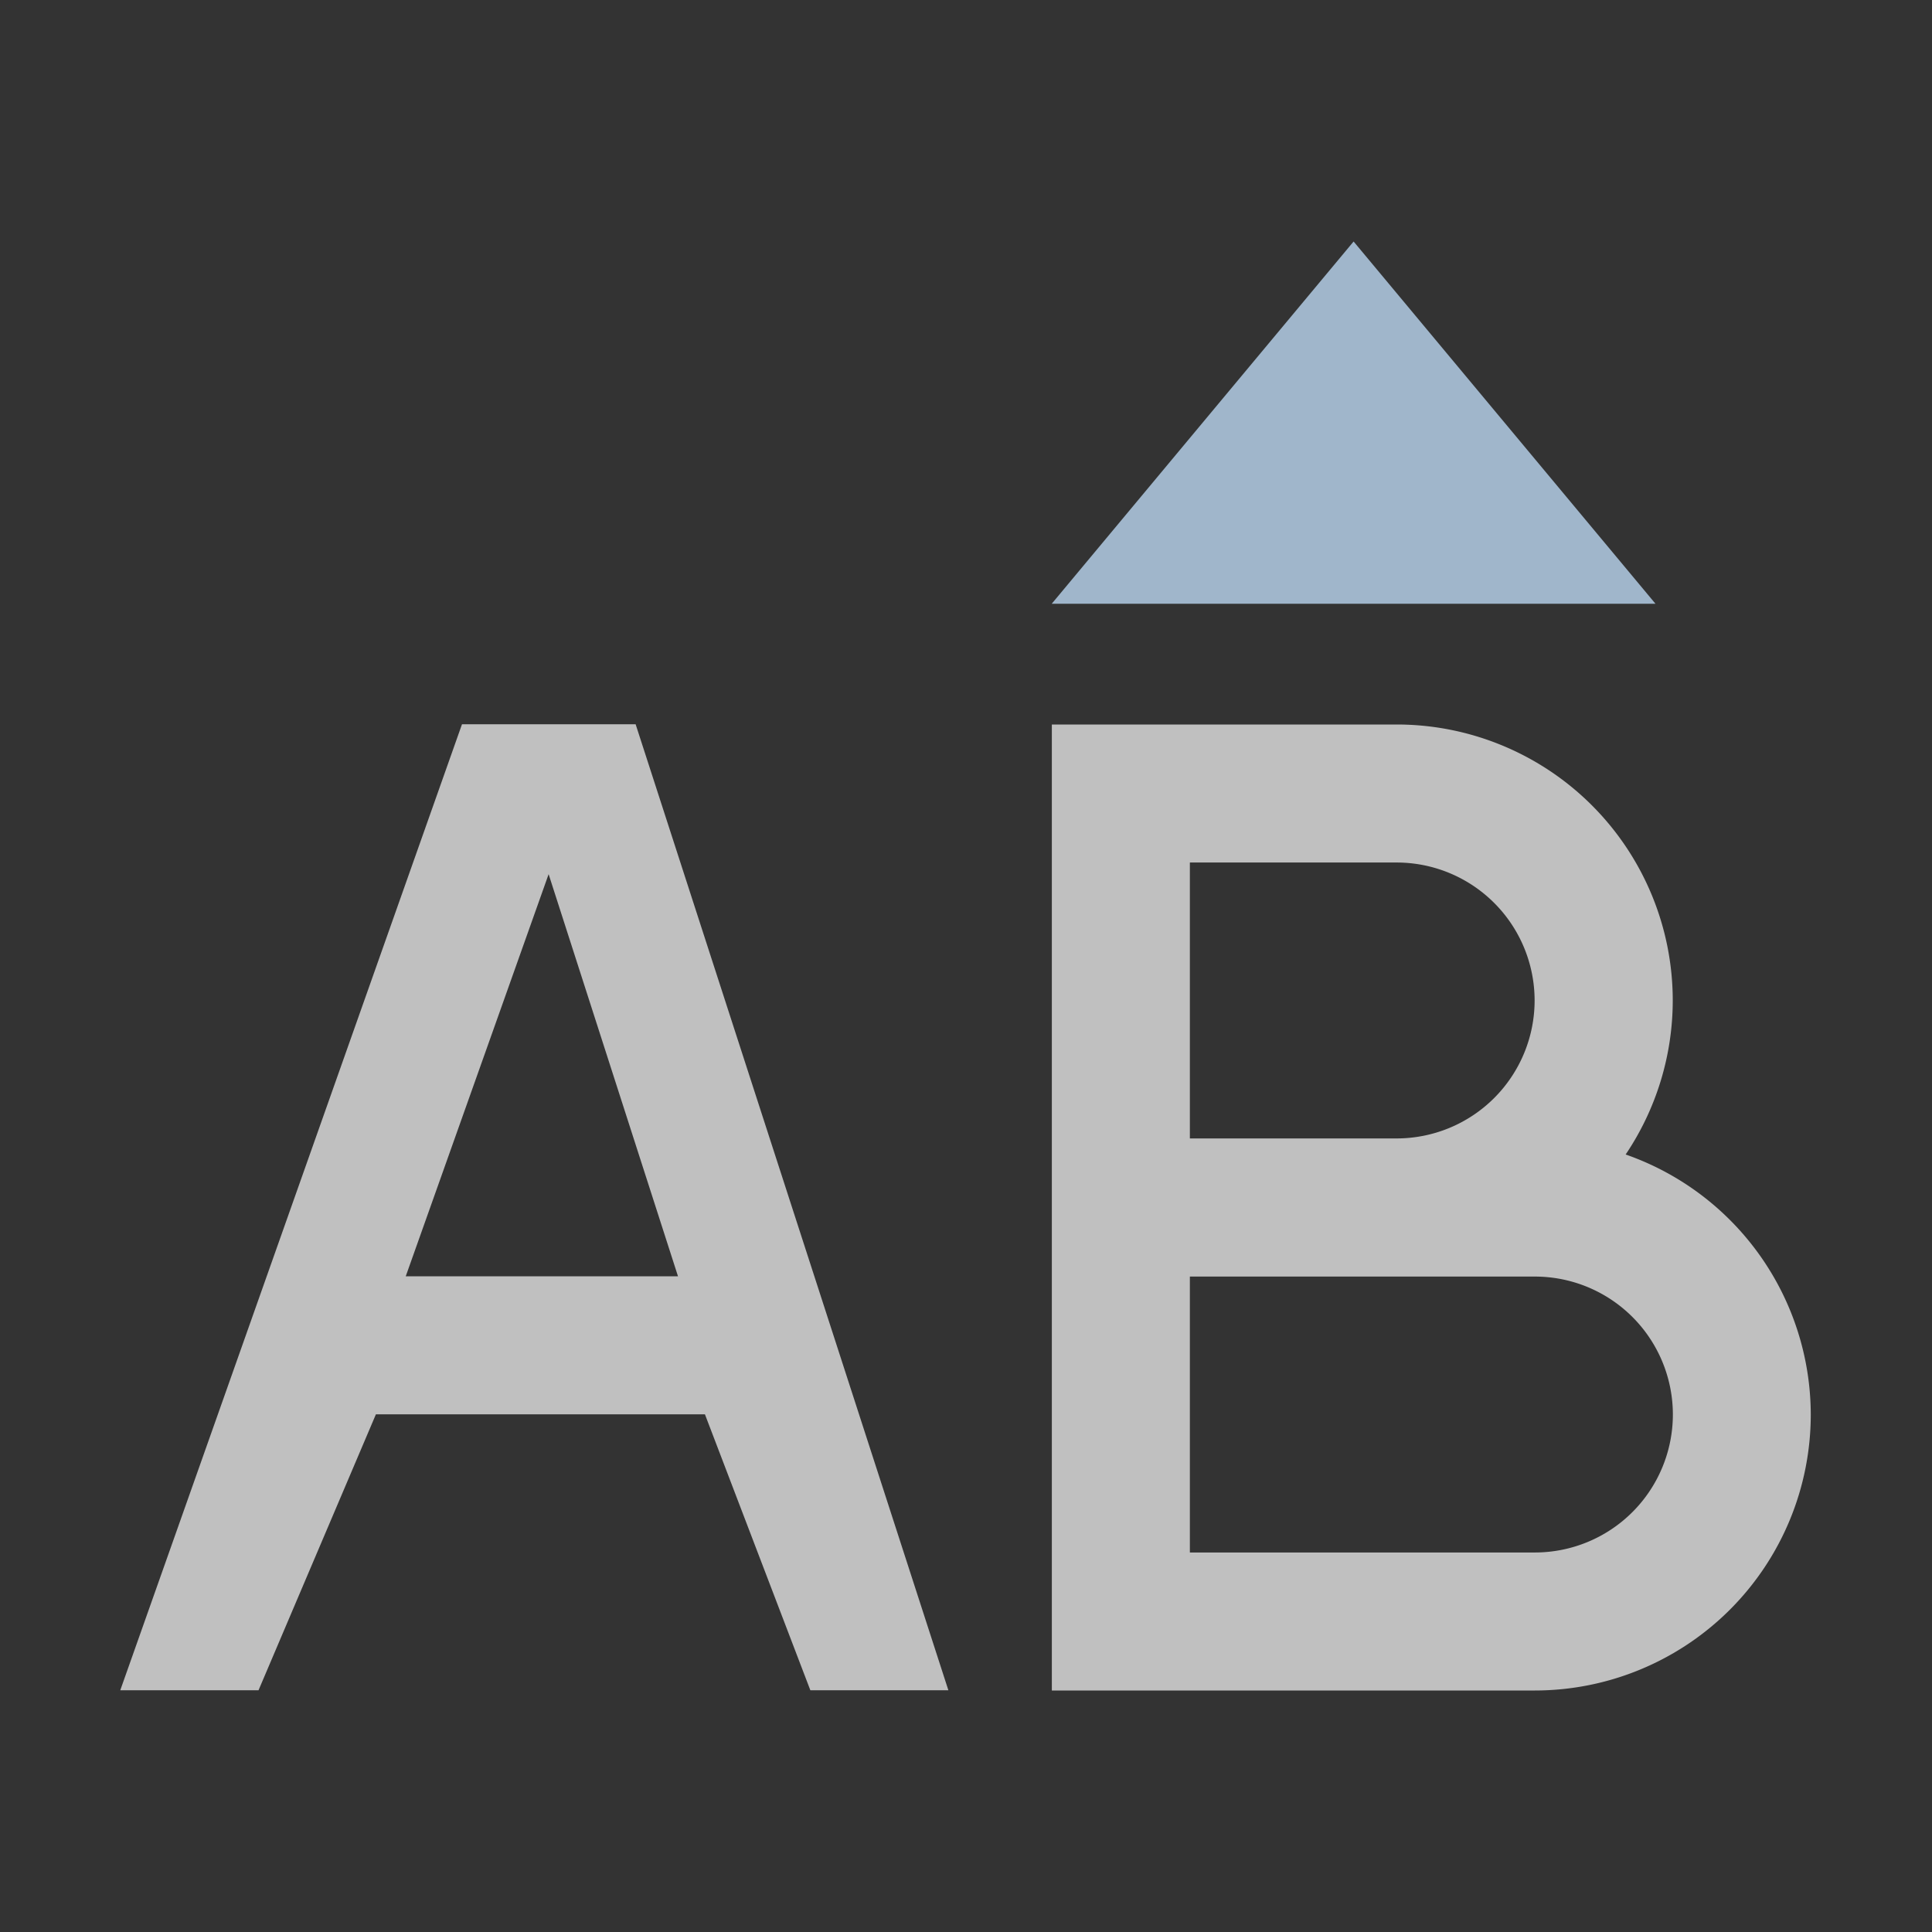 <svg xmlns="http://www.w3.org/2000/svg" viewBox="0 0 16 16">
    <rect x="0" y="0" width="16" height="16" fill="#333333" stroke="none"/>
    <path d="m3.826 5.998-2.83 8h1.145l.972-2.285h2.725l.873 2.285h1.143l-2.59-8H3.826zM8.711 6v8h4a2.286 2.286 0 0 0 2.285-2.285 2.286 2.286 0 0 0-1.533-2.154 2.286 2.286 0 0 0 .39-1.276A2.286 2.286 0 0 0 11.567 6H8.711zm1.143 1.143h1.712a1.143 1.143 0 0 1 1.143 1.142 1.143 1.143 0 0 1-1.143 1.143H9.854V7.143zm-5.311.095 1.072 3.332H3.36l1.184-3.332zm5.31 3.334h2.858a1.143 1.143 0 0 1 1.143 1.143 1.143 1.143 0 0 1-1.143 1.142H9.854v-2.285z" style="fill:currentColor;fill-opacity:1;stroke:none;color:#fdfdfd;opacity:.7"/>
    <path d="M8.71 5h5l-2.5-3z" style="fill:currentColor;fill-opacity:1;stroke:none;color:#a0b6cb"/>
</svg>
